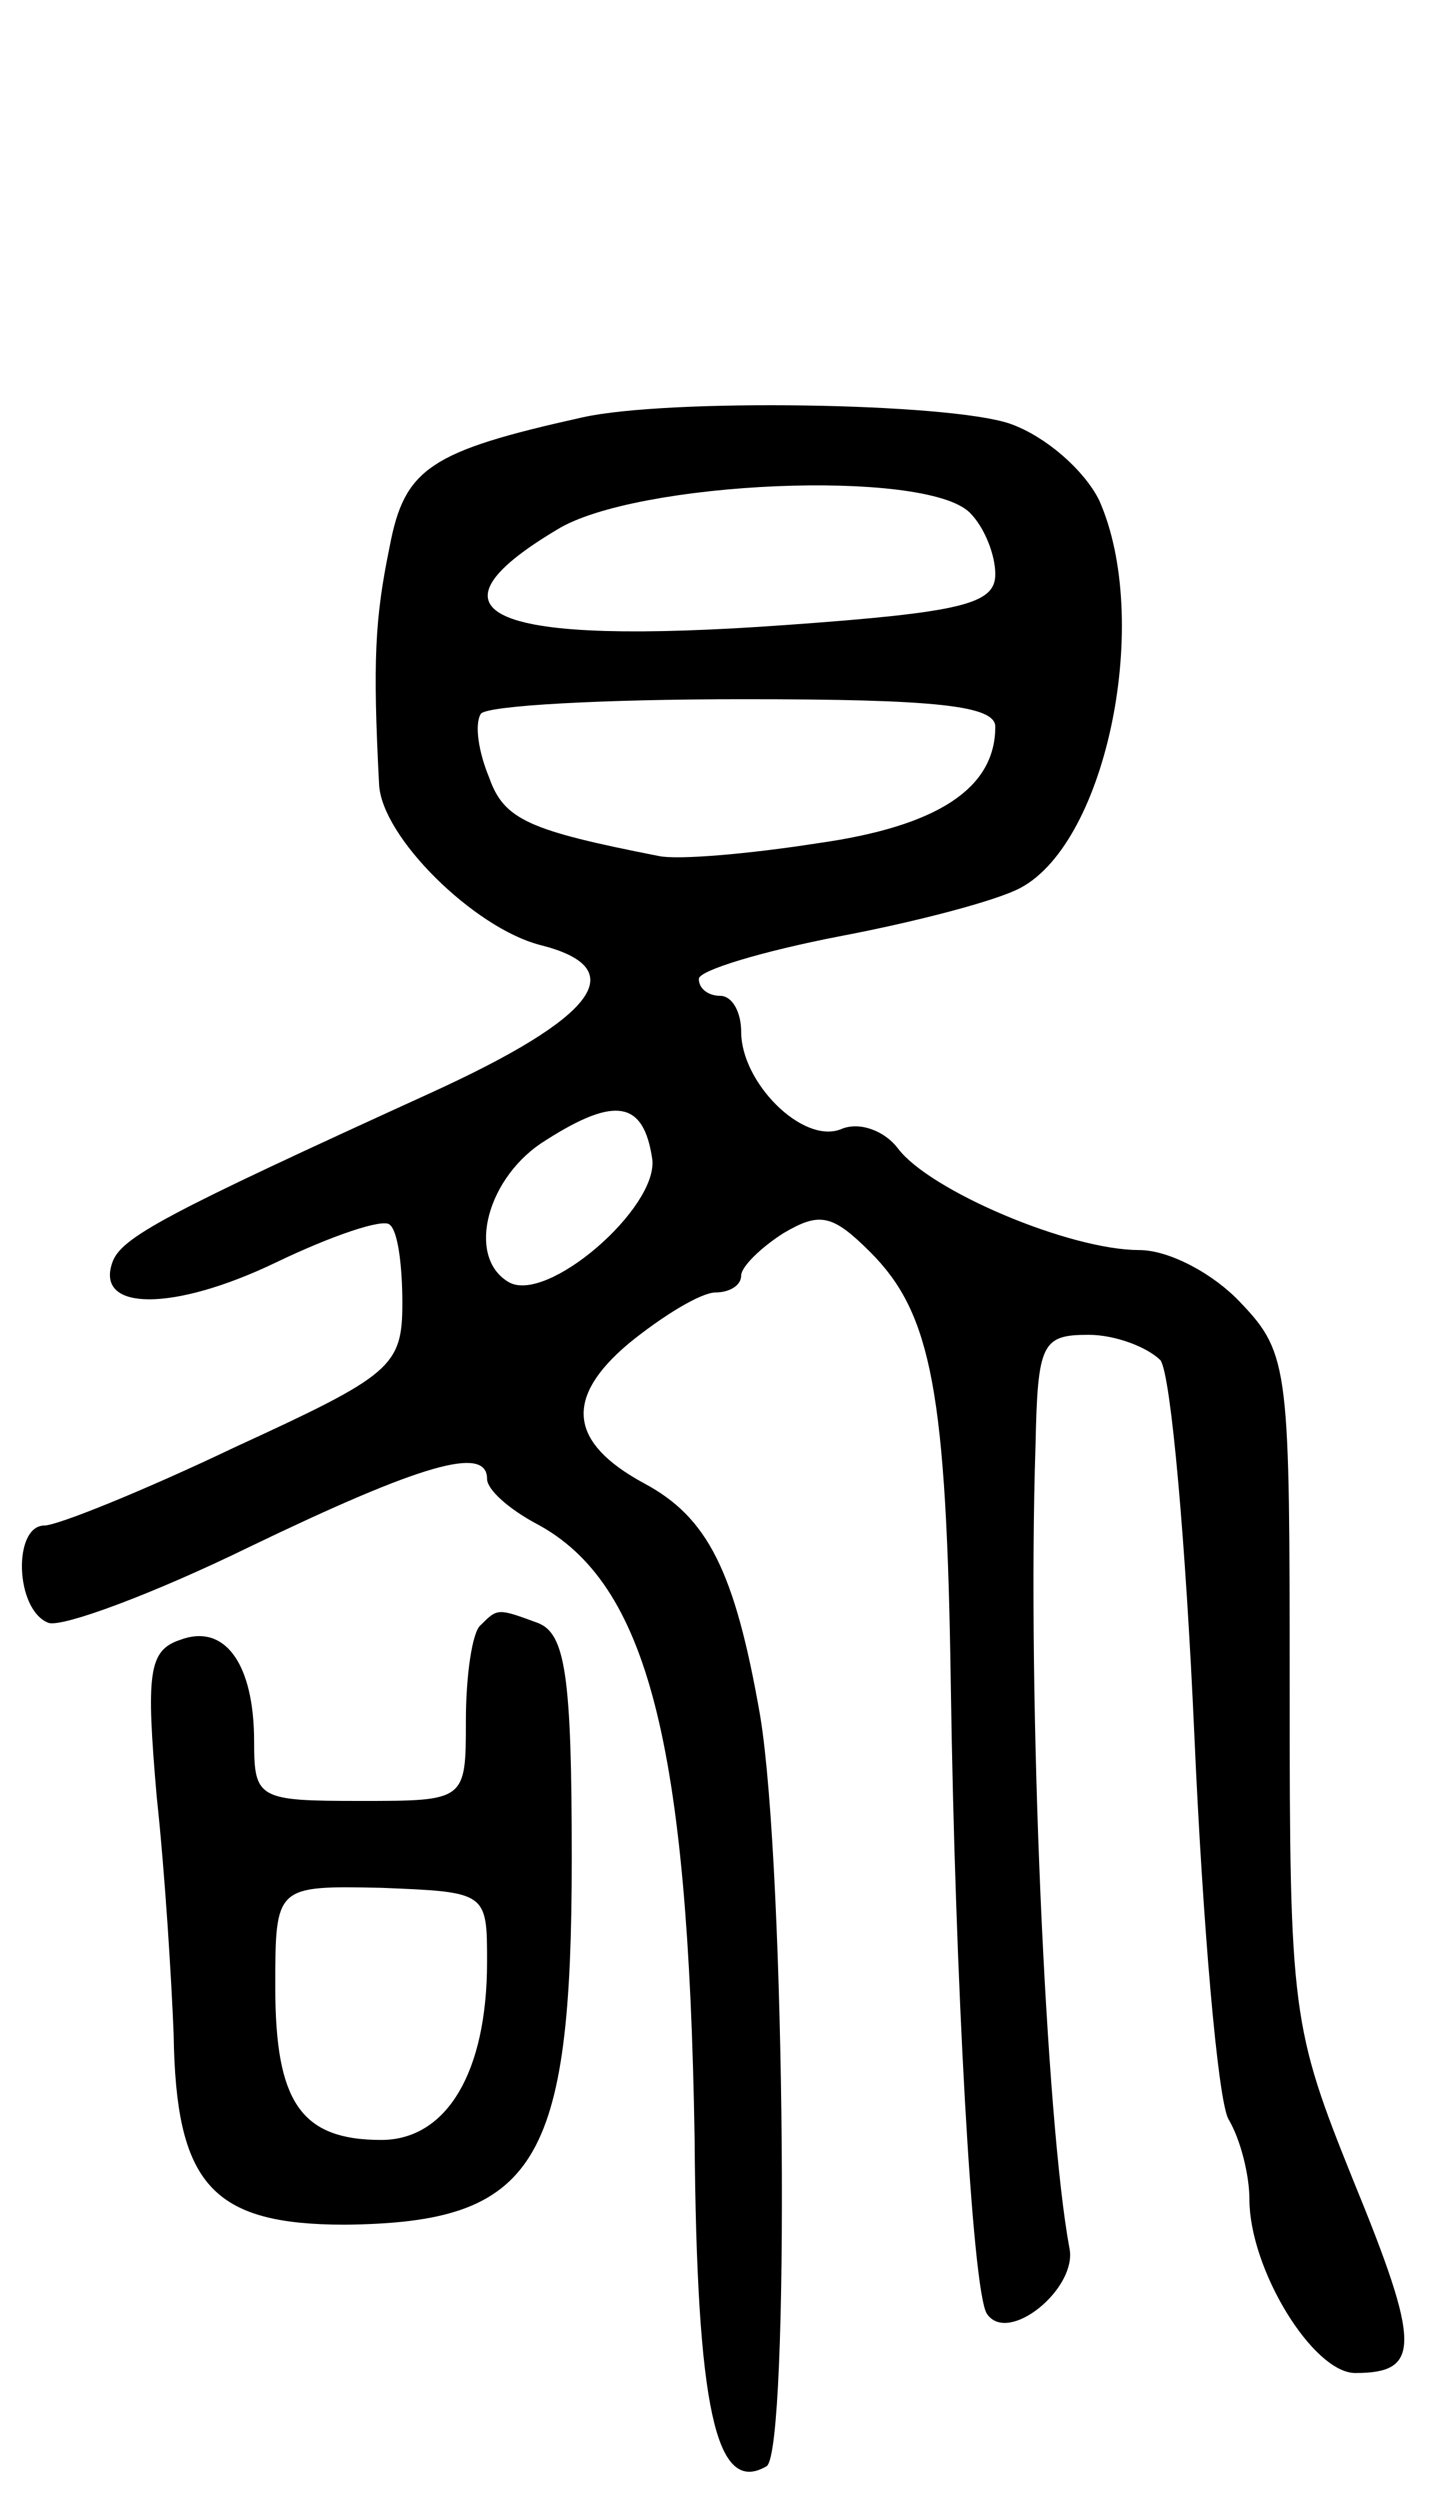 <svg version="1.0" xmlns="http://www.w3.org/2000/svg"
 width="68pt" height="118pt" viewBox="0 0 68 118"
 preserveAspectRatio="xMidYMid meet">
<g transform="translate(0,118) scale(0.1,-0.1)"
fill="#000000" stroke="none">
<path d="M275 983 c-72 -16 -84 -24 -91 -61 -7 -34 -8 -54 -5 -112 1 -25 45
-68 76 -76 44 -11 27 -34 -52 -70 -125 -57 -146 -68 -150 -80 -8 -23 29 -23
77 0 27 13 51 21 54 18 4 -3 6 -20 6 -37 0 -30 -5 -34 -79 -68 -44 -21 -84
-37 -90 -37 -15 0 -14 -40 2 -46 7 -2 50 14 95 36 81 39 112 48 112 32 0 -5
10 -14 23 -21 53 -28 72 -104 75 -290 1 -128 10 -169 34 -155 11 7 9 281 -3
354 -12 69 -25 94 -55 110 -35 19 -38 40 -7 66 16 13 34 24 41 24 6 0 12 3 12
8 0 4 9 13 20 20 17 10 23 9 41 -9 29 -29 36 -66 38 -205 2 -136 10 -285 17
-296 10 -15 43 12 39 31 -11 59 -20 257 -16 379 1 48 3 52 25 52 13 0 28 -6
34 -12 5 -7 12 -87 16 -177 4 -90 11 -171 16 -181 6 -10 10 -27 10 -38 0 -33
30 -82 50 -82 31 0 31 13 -1 91 -29 72 -30 79 -30 231 0 151 0 159 -23 183
-13 14 -34 25 -48 25 -33 0 -99 28 -114 48 -6 8 -18 13 -27 9 -18 -7 -47 22
-47 46 0 9 -4 17 -10 17 -5 0 -10 3 -10 8 0 4 30 13 66 20 37 7 75 17 86 23
41 22 62 127 37 183 -7 14 -25 30 -42 36 -29 10 -162 12 -202 3z m183 -45 c7
-7 12 -20 12 -29 0 -14 -15 -18 -99 -24 -139 -10 -175 5 -108 45 37 23 174 29
195 8z m12 -101 c0 -29 -27 -47 -84 -55 -32 -5 -66 -8 -75 -6 -61 12 -73 17
-80 37 -5 12 -7 25 -4 30 2 4 58 7 124 7 91 0 119 -3 119 -13z m-162 -204 c3
-23 -50 -69 -68 -58 -20 12 -10 50 18 67 33 21 46 18 50 -9z"/>
<path d="M227 413 c-4 -3 -7 -24 -7 -45 0 -38 0 -38 -50 -38 -48 0 -50 1 -50
28 0 37 -14 56 -35 48 -15 -5 -16 -16 -11 -74 4 -37 7 -87 8 -112 1 -71 18
-90 81 -90 90 1 107 28 107 173 0 86 -3 106 -16 111 -19 7 -19 7 -27 -1z m3
-159 c0 -52 -19 -84 -50 -84 -38 0 -50 18 -50 72 0 48 0 48 50 47 50 -2 50 -2
50 -35z"/>
</g>
</svg>

